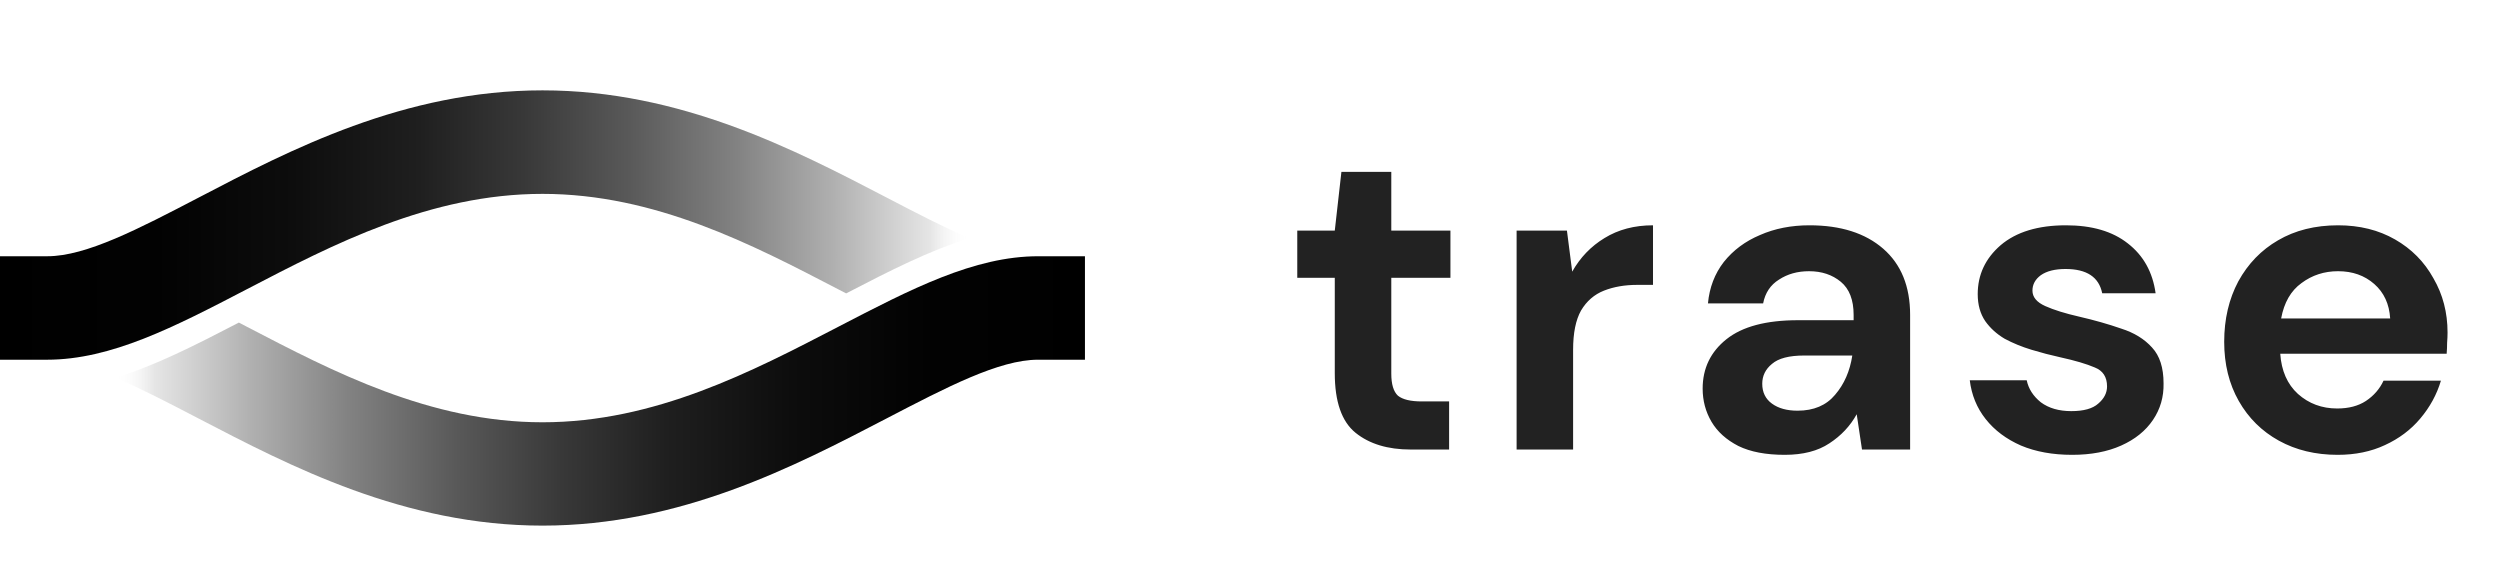 <svg width="149" height="35" viewBox="0 0 149 35" fill="none" xmlns="http://www.w3.org/2000/svg">
<path d="M49.935 17.23L50.431 17.486C53.036 16.132 55.436 14.915 57.776 14.199C56.271 13.559 54.606 12.692 52.82 11.762C47.359 8.921 40.566 5.385 32.334 5.385C24.103 5.385 17.306 8.921 11.867 11.762C8.251 13.648 5.128 15.272 2.828 15.272H0V21.439H2.806C6.62 21.439 10.388 19.49 14.728 17.23C19.839 14.57 25.632 11.555 32.333 11.555C39.034 11.555 44.824 14.57 49.935 17.23Z" fill="url(#paint0_linear_1182_263)"/>
<path d="M61.878 15.272C58.064 15.272 54.296 17.226 49.951 19.482C44.824 22.142 39.034 25.168 32.333 25.168C25.634 25.168 19.839 22.142 14.728 19.482C14.562 19.397 14.397 19.314 14.237 19.225C11.63 20.58 9.226 21.801 6.887 22.512C8.396 23.153 10.061 24.02 11.846 24.949C17.305 27.791 24.103 31.327 32.333 31.327C40.564 31.327 47.358 27.791 52.821 24.949C56.436 23.068 59.56 21.439 61.86 21.439H64.663V15.272H61.878Z" fill="url(#paint1_linear_1182_263)"/>
<path d="M84.079 26.792C82.71 26.792 81.614 26.459 80.79 25.793C79.966 25.126 79.553 23.942 79.553 22.241V16.558H77.317V13.743H79.553L79.948 10.244H82.921V13.743H86.446V16.558H82.921V22.267C82.921 22.899 83.052 23.337 83.316 23.583C83.596 23.811 84.07 23.925 84.736 23.925H86.367V26.792H84.079ZM90.39 26.792V13.743H93.389L93.704 16.19C94.178 15.348 94.818 14.682 95.625 14.191C96.449 13.682 97.414 13.428 98.519 13.428V16.979H97.572C96.835 16.979 96.177 17.093 95.599 17.321C95.02 17.549 94.564 17.944 94.231 18.505C93.915 19.066 93.757 19.847 93.757 20.847V26.792H90.39ZM106.371 27.108C105.249 27.108 104.328 26.933 103.609 26.582C102.89 26.213 102.355 25.731 102.004 25.135C101.654 24.538 101.478 23.881 101.478 23.162C101.478 21.951 101.952 20.969 102.899 20.215C103.846 19.461 105.267 19.084 107.161 19.084H110.476V18.768C110.476 17.874 110.221 17.216 109.713 16.795C109.204 16.374 108.573 16.164 107.818 16.164C107.134 16.164 106.538 16.33 106.029 16.664C105.521 16.979 105.205 17.453 105.082 18.084H101.794C101.882 17.137 102.197 16.313 102.741 15.611C103.302 14.91 104.021 14.375 104.898 14.007C105.775 13.621 106.757 13.428 107.845 13.428C109.704 13.428 111.168 13.893 112.238 14.822C113.308 15.752 113.843 17.067 113.843 18.768V26.792H110.975L110.66 24.688C110.274 25.389 109.73 25.968 109.029 26.424C108.345 26.88 107.459 27.108 106.371 27.108ZM107.134 24.477C108.099 24.477 108.844 24.161 109.371 23.53C109.914 22.899 110.256 22.118 110.397 21.189H107.529C106.635 21.189 105.994 21.355 105.609 21.689C105.223 22.004 105.03 22.399 105.03 22.872C105.03 23.381 105.223 23.776 105.609 24.056C105.994 24.337 106.503 24.477 107.134 24.477ZM123.502 27.108C122.344 27.108 121.327 26.924 120.45 26.555C119.573 26.17 118.872 25.643 118.346 24.977C117.819 24.311 117.504 23.539 117.398 22.662H120.792C120.897 23.171 121.178 23.609 121.634 23.977C122.108 24.328 122.713 24.503 123.449 24.503C124.186 24.503 124.721 24.354 125.054 24.056C125.405 23.758 125.58 23.416 125.58 23.03C125.58 22.469 125.335 22.092 124.844 21.899C124.353 21.689 123.669 21.487 122.792 21.294C122.23 21.171 121.66 21.022 121.082 20.847C120.503 20.671 119.968 20.452 119.477 20.189C119.003 19.908 118.617 19.558 118.319 19.137C118.021 18.698 117.872 18.163 117.872 17.532C117.872 16.374 118.328 15.401 119.24 14.612C120.17 13.822 121.467 13.428 123.134 13.428C124.677 13.428 125.905 13.787 126.817 14.506C127.746 15.225 128.299 16.216 128.474 17.479H125.291C125.098 16.515 124.37 16.032 123.107 16.032C122.476 16.032 121.985 16.155 121.634 16.401C121.301 16.646 121.134 16.953 121.134 17.321C121.134 17.707 121.389 18.014 121.897 18.242C122.406 18.47 123.081 18.681 123.923 18.873C124.835 19.084 125.668 19.321 126.422 19.584C127.194 19.829 127.808 20.206 128.264 20.715C128.72 21.206 128.948 21.916 128.948 22.846C128.965 23.653 128.755 24.381 128.316 25.03C127.878 25.678 127.246 26.187 126.422 26.555C125.598 26.924 124.624 27.108 123.502 27.108ZM139.323 27.108C138.008 27.108 136.842 26.827 135.824 26.266C134.807 25.705 134.009 24.916 133.43 23.898C132.852 22.881 132.562 21.706 132.562 20.373C132.562 19.023 132.843 17.821 133.404 16.769C133.983 15.716 134.772 14.901 135.772 14.322C136.789 13.726 137.982 13.428 139.35 13.428C140.63 13.428 141.761 13.708 142.743 14.27C143.726 14.831 144.489 15.602 145.032 16.585C145.593 17.549 145.874 18.628 145.874 19.821C145.874 20.014 145.865 20.215 145.848 20.426C145.848 20.636 145.839 20.855 145.821 21.083H135.903C135.973 22.101 136.324 22.899 136.956 23.477C137.605 24.056 138.385 24.346 139.297 24.346C139.981 24.346 140.551 24.197 141.007 23.898C141.481 23.583 141.831 23.179 142.059 22.688H145.479C145.234 23.512 144.822 24.267 144.243 24.951C143.682 25.617 142.98 26.143 142.138 26.529C141.314 26.915 140.376 27.108 139.323 27.108ZM139.35 16.164C138.525 16.164 137.798 16.401 137.166 16.874C136.535 17.33 136.131 18.032 135.956 18.979H142.454C142.401 18.119 142.086 17.435 141.507 16.927C140.928 16.418 140.209 16.164 139.35 16.164Z" fill="#222222"/>
<defs>
<linearGradient id="paint0_linear_1182_263" x1="0" y1="13.412" x2="57.776" y2="13.412" gradientUnits="userSpaceOnUse">
<stop/>
<stop offset="0.17" stop-opacity="0.99"/>
<stop offset="0.3" stop-opacity="0.95"/>
<stop offset="0.43" stop-opacity="0.88"/>
<stop offset="0.54" stop-opacity="0.78"/>
<stop offset="0.65" stop-opacity="0.65"/>
<stop offset="0.76" stop-opacity="0.49"/>
<stop offset="0.86" stop-opacity="0.31"/>
<stop offset="0.96" stop-opacity="0.1"/>
<stop offset="1" stop-color="white" stop-opacity="0"/>
</linearGradient>
<linearGradient id="paint1_linear_1182_263" x1="6.887" y1="23.299" x2="64.663" y2="23.299" gradientUnits="userSpaceOnUse">
<stop stop-color="white" stop-opacity="0"/>
<stop offset="0.04" stop-opacity="0.1"/>
<stop offset="0.14" stop-opacity="0.31"/>
<stop offset="0.24" stop-opacity="0.49"/>
<stop offset="0.35" stop-opacity="0.65"/>
<stop offset="0.46" stop-opacity="0.78"/>
<stop offset="0.57" stop-opacity="0.88"/>
<stop offset="0.7" stop-opacity="0.95"/>
<stop offset="0.83" stop-opacity="0.99"/>
<stop offset="1"/>
</linearGradient>
</defs>
</svg>
